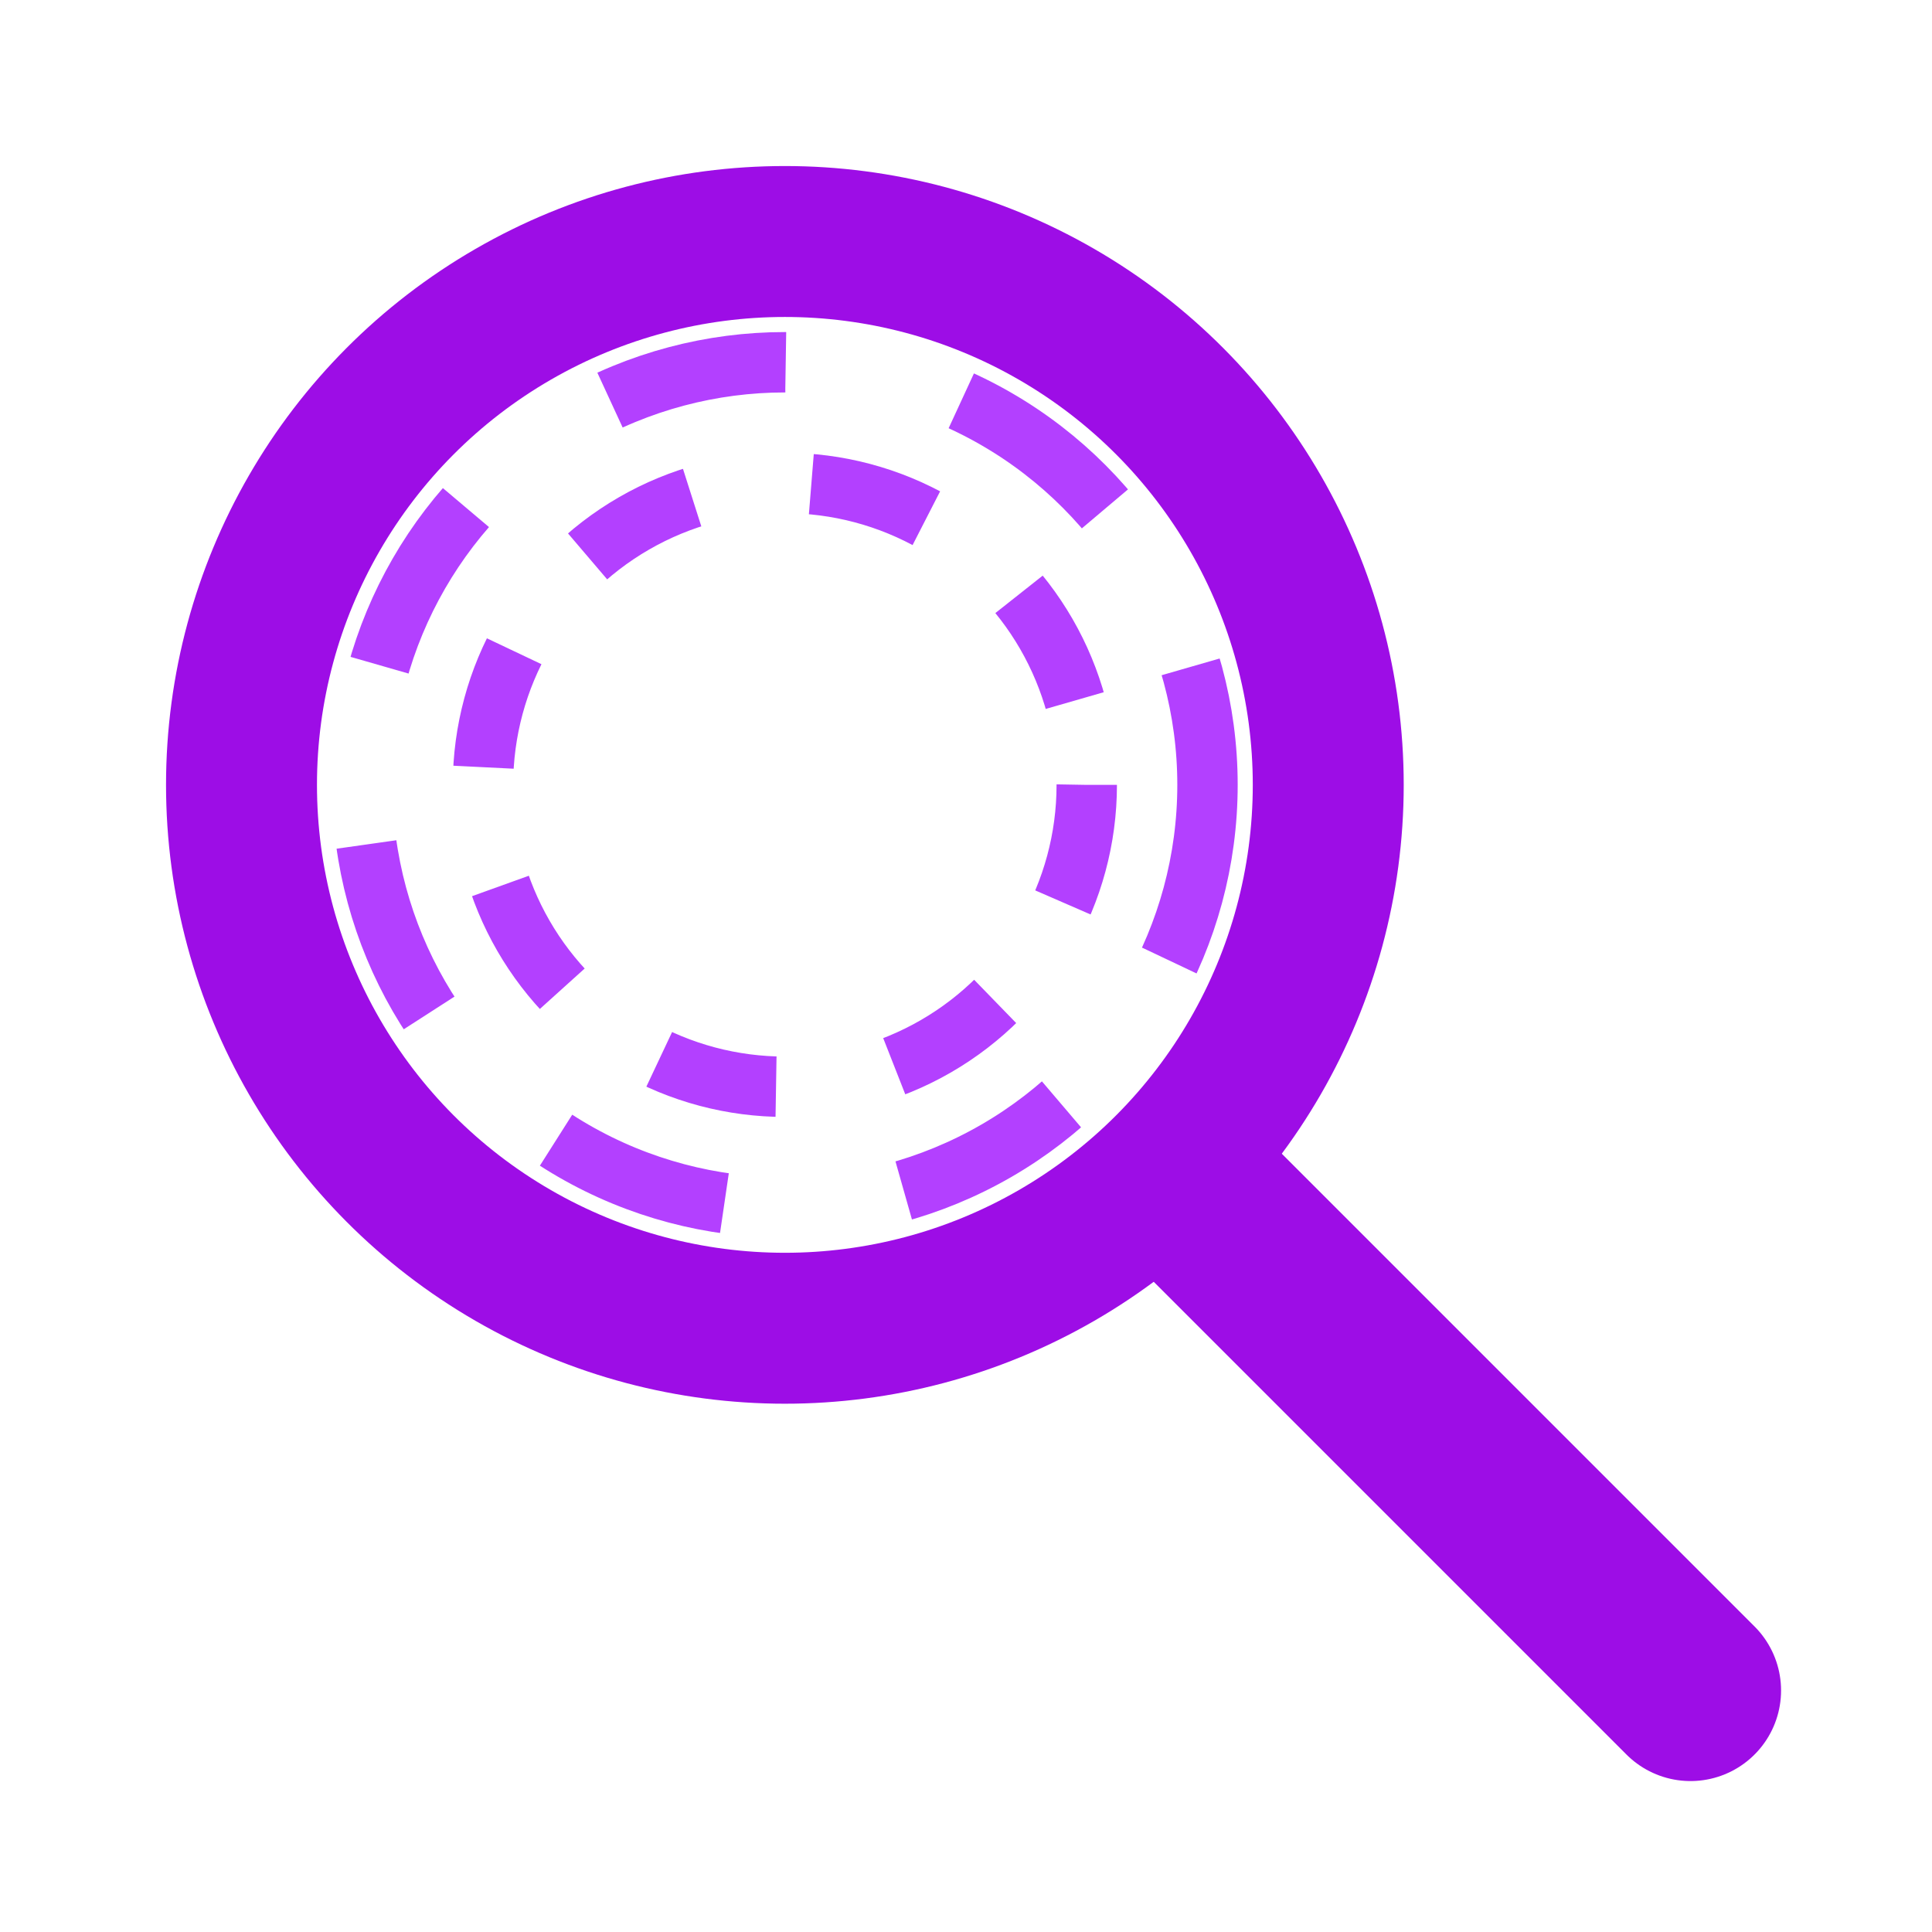<?xml version="1.0" encoding="UTF-8" standalone="no"?>
<svg xmlns="http://www.w3.org/2000/svg" width="32" height="32" viewBox="0 0 32 32">
  <!-- Arcane Mystic Search Icon -->
  <style>
    .arcane-effect { filter: url(#arcane-filter); }
  </style>
  
  <defs>
    <linearGradient id="arcaneGradient" x1="0%" y1="0%" x2="100%" y2="100%">
      <stop offset="0%" stop-color="#B340FF" />
      <stop offset="100%" stop-color="#9D0DE6" />
    </linearGradient>
    <filter id="arcane-filter" x="-20%" y="-20%" width="140%" height="140%">
      <feGaussianBlur in="SourceGraphic" stdDeviation="1" result="blur" />
      <feColorMatrix in="blur" mode="matrix" values="1 0 0 0 0  0 1 0 0 0  0 0 1 0 0  0 0 0 18 -7" result="glow" />
      <feBlend in="SourceGraphic" in2="glow" mode="normal" />
    </filter>
  </defs>
  
  <!-- Circular Magnifying Glass -->
  <circle cx="13" cy="13" r="9" fill="none" stroke="#9D0DE6" stroke-width="2.5" class="arcane-effect" />
  
  <!-- Handle -->
  <line x1="20" y1="20" x2="28" y2="28" stroke="#9D0DE6" stroke-width="3" stroke-linecap="round" class="arcane-effect" />
  
  <!-- Arcane Rune Detail -->
  <circle cx="13" cy="13" r="5" fill="none" stroke="#B340FF" stroke-width="1" class="arcane-effect" stroke-dasharray="2,2" />
  <circle cx="13" cy="13" r="7" fill="none" stroke="#B340FF" stroke-width="1" class="arcane-effect" stroke-dasharray="3,3" />
</svg>